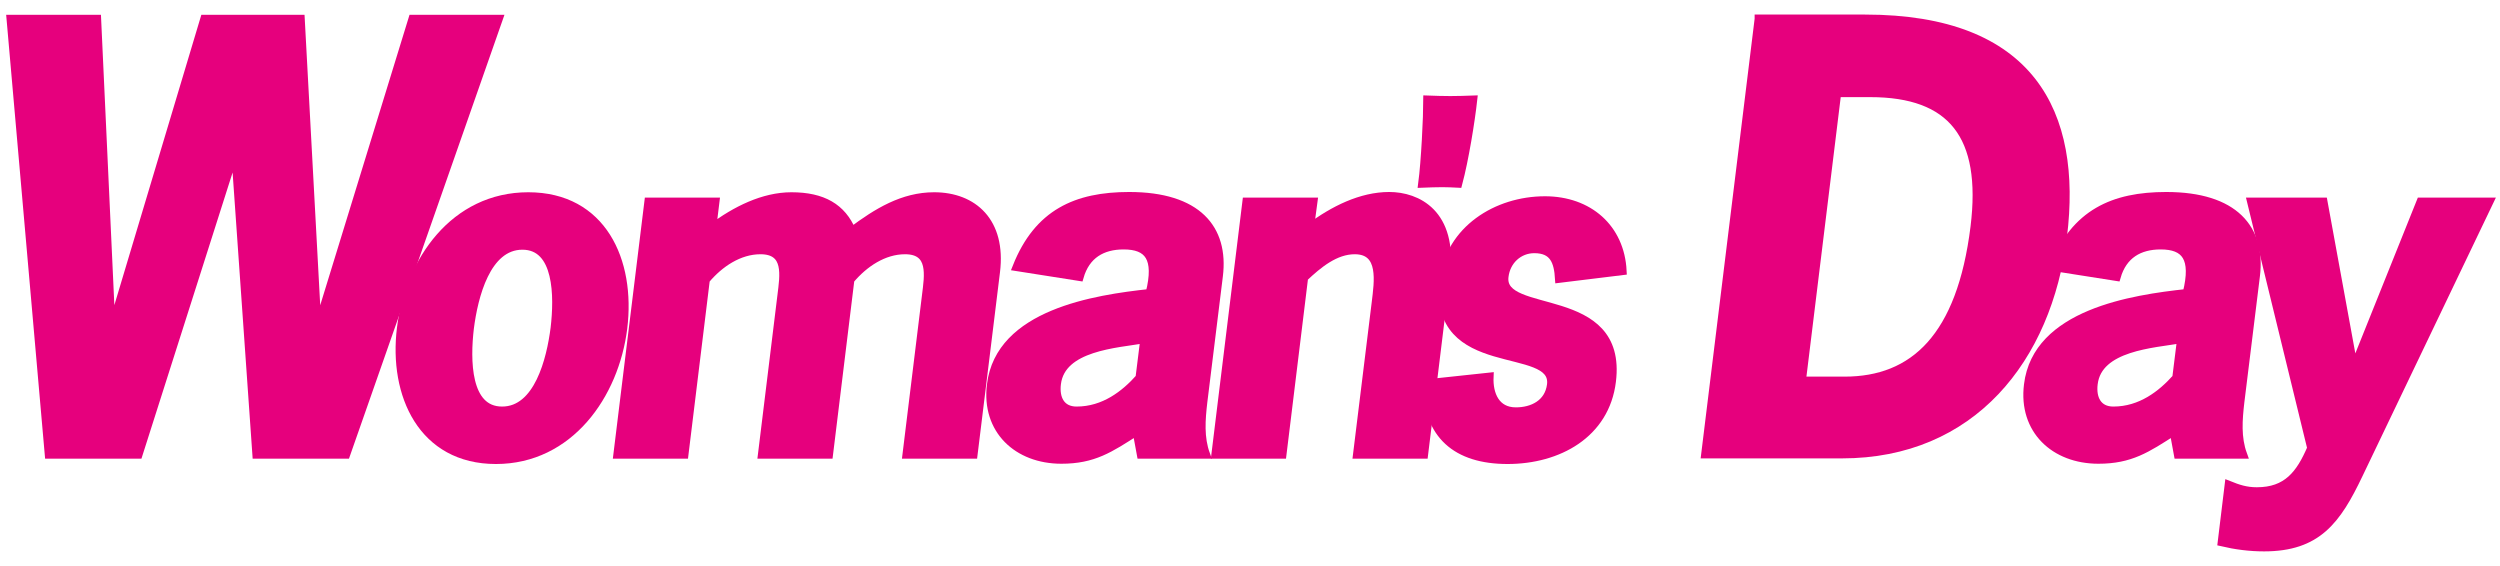<?xml version="1.0" encoding="utf-8"?>
<!-- Generator: Adobe Illustrator 20.1.0, SVG Export Plug-In . SVG Version: 6.00 Build 0)  -->
<svg version="1.1" id="Layer_1" xmlns="http://www.w3.org/2000/svg" xmlns:xlink="http://www.w3.org/1999/xlink" x="0px" y="0px"
	 viewBox="0 0 935.6 212" style="enable-background:new 0 0 935.6 212;" xml:space="preserve">
<style type="text/css">
	.st0{fill:none;stroke:#E6007D;stroke-width:3.098;stroke-miterlimit:3.24;}
	.st1{fill:#E6007D;}
</style>
<g>
	<polygon class="st0" points="186.6,7.1 154.4,7.1 119.1,121.9 118.7,121.9 112.5,7.1 76.5,7.1 42.1,121.9 41.6,121.9 36.3,7.1 
		4,7.1 18.3,170.1 51.8,170.1 87.7,57.4 88.1,57.4 96,170.1 129.5,170.1 	"/>
	<g>
		<path class="st1" d="M129.5,170.1H96L88.1,57.4h-0.4L51.8,170.1H18.3L4,7.1h32.3l5.4,114.8h0.4L76.5,7.1h36l6.2,114.8h0.4
			L154.4,7.1h32.3L129.5,170.1z"/>
	</g>
	<path class="st0" d="M187.9,153.7c-13.5,0-13.5-19.1-12.1-30.9c1.5-11.8,6.2-30.9,19.7-30.9c13.5,0,13.5,19.1,12.1,30.9
		C206.1,134.6,201.4,153.7,187.9,153.7z M185.6,172.1c27.5,0,44.5-24.3,47.6-49.3c3.1-25.2-7.8-49.3-35.5-49.3
		c-27.7,0-44.5,24.2-47.6,49.3C147,147.8,158.1,172.1,185.6,172.1z"/>
	<path class="st0" d="M267.7,75.5h-25l-11.6,94.6h25l8-65.4c5.2-6.2,12.5-11.1,20.5-11.1c10.5,0,8.8,9.5,7.9,16.9l-7.3,59.6h25
		l8-65.4c5.2-6.2,12.5-11.1,20.5-11.1c10.5,0,8.8,9.5,7.9,16.9l-7.3,59.6h25l8.4-68.4c2.3-18.6-8.4-28.2-23.1-28.2
		c-11.7,0-21.3,5.9-30.8,13c-3.7-8.8-10.9-13-22.6-13c-10.5,0-20.9,5.2-29.7,11.8L267.7,75.5z"/>
	<path class="st0" d="M426.5,141.4c-5.5,6.2-13.3,12.3-23.6,12.3c-5.9,0-8.1-4.6-7.4-10.1c1.7-13.9,22.3-14.9,32.8-16.7L426.5,141.4
		z M427,170.1h24.3c-2.3-6.3-1.8-13-1-19.8l5.8-47c2.2-17.7-8-29.9-33.5-29.9c-19.8,0-34.1,6.4-42.1,26.5l23.5,3.7
		c2.4-8.3,8.5-11.8,16.5-11.8c9.3,0,13.1,4.7,9.8,17.9c-20.4,2.2-56.2,7.6-59.4,34.3c-2.1,16.9,9.9,28,26.3,28
		c12,0,18.1-4.1,28.2-10.6L427,170.1z"/>
	<g>
		<path class="st1" d="M150.1,122.8c3.1-25.2,19.9-49.3,47.6-49.3c27.7,0,38.6,24.2,35.5,49.3c-3.1,25-20.1,49.3-47.6,49.3
			S147,147.8,150.1,122.8z M207.5,122.8c1.5-11.8,1.4-30.9-12.1-30.9c-13.5,0-18.2,19.1-19.7,30.9c-1.5,11.8-1.4,30.9,12.1,30.9
			C201.4,153.7,206.1,134.6,207.5,122.8z"/>
		<path class="st1" d="M266.7,85.3c8.7-6.6,19.2-11.8,29.7-11.8c11.7,0,18.9,4.2,22.6,13c9.5-7.1,19.2-13,30.8-13
			c14.7,0,25.3,9.6,23.1,28.2l-8.4,68.4h-25l7.3-59.6c0.9-7.4,2.6-16.9-7.9-16.9c-7.9,0-15.3,4.9-20.5,11.1l-8,65.4h-25l7.3-59.6
			c0.9-7.4,2.6-16.9-7.9-16.9c-7.9,0-15.3,4.9-20.5,11.1l-8,65.4h-25l11.6-94.6h25L266.7,85.3z"/>
		<path class="st1" d="M425.7,161.5c-10.1,6.6-16.2,10.6-28.2,10.6c-16.4,0-28.4-11.1-26.3-28c3.3-26.7,39.1-32.1,59.4-34.3
			c3.3-13.2-0.5-17.9-9.8-17.9c-7.9,0-14.1,3.5-16.5,11.8l-23.5-3.7c8-20.1,22.3-26.5,42.1-26.5c25.5,0,35.7,12.2,33.5,29.9l-5.8,47
			c-0.8,6.8-1.3,13.5,1,19.8h-24.3L425.7,161.5z M428.6,126.8c-10.5,1.9-31.1,2.9-32.8,16.7c-0.7,5.6,1.5,10.1,7.4,10.1
			c10.3,0,18.1-6.1,23.6-12.3L428.6,126.8z"/>
	</g>
	<path class="st0" d="M491.5,75.5h-25l-11.6,94.6h25l8.1-66.2c5.4-5.1,11.7-10.3,19-10.3c10.8,0,8.8,12,7.9,19.6l-7,56.9h25
		l8.2-67.1c2.9-23.3-10.9-29.6-21.2-29.6c-10.5,0-20.9,5.2-29.7,11.8L491.5,75.5z"/>
	<g>
		<path class="st1" d="M490.3,85.3c8.7-6.6,19.2-11.8,29.7-11.8c10.3,0,24.1,6.2,21.2,29.6l-8.2,67.1h-25l7-56.9
			c0.9-7.6,2.9-19.6-7.9-19.6c-7.3,0-13.6,5.2-19,10.3l-8.1,66.2h-25l11.6-94.6h25L490.3,85.3z"/>
	</g>
	<path class="st0" d="M551.3,37.3c-2.8,0.1-5.6,0.2-8.5,0.2c-2.9,0-5.8-0.1-8.6-0.2c0,6.5-0.8,23.1-1.9,31.4c2.6-0.1,5-0.2,7.5-0.2
		c2,0,3.9,0.1,5.9,0.2C548.1,59.7,550.4,45.4,551.3,37.3z"/>
	<g>
		<path class="st1" d="M545.7,68.7c-2-0.1-3.9-0.2-5.9-0.2c-2.5,0-4.9,0.1-7.5,0.2c1.1-8.3,1.9-24.9,1.9-31.4
			c2.8,0.1,5.7,0.2,8.6,0.2c2.9,0,5.7-0.1,8.5-0.2C550.4,45.4,548.1,59.7,545.7,68.7z"/>
	</g>
	<path class="st0" d="M607.2,101.4c-0.8-16.1-12.7-26.4-29-26.4c-18.1,0-35.6,11-37.9,29.8c-4.4,36.2,42.2,22.9,40.2,39.2
		c-0.9,7.1-7,10-13.2,10c-7.5,0-10.2-6.3-9.9-13l-23.4,2.5c0.1,19.3,11.1,28.6,30.2,28.6c18.9,0,36.6-9.6,39-29.4
		c4.3-34.9-42.2-23.3-40.2-39.2c0.7-6,5.4-10.3,11.2-10.3c7.3,0,8.9,4.7,9.3,11.1L607.2,101.4z"/>
	<g>
		<path class="st1" d="M583.6,104.3c-0.4-6.5-2-11.1-9.3-11.1c-5.8,0-10.5,4.3-11.2,10.3c-2,16,44.5,4.3,40.2,39.2
			c-2.4,19.8-20.1,29.4-39,29.4c-19.1,0-30.1-9.3-30.2-28.6l23.4-2.5c-0.3,6.6,2.4,13,9.9,13c6.1,0,12.3-2.8,13.2-10
			c2-16.3-44.7-3-40.2-39.2C542.6,86,560.1,75,578.2,75c16.3,0,28.2,10.3,29,26.4L583.6,104.3z"/>
	</g>
	<path class="st0" d="M674.3,142.4l13.2-107.6h12.4c30.6,0,43.3,15.9,39.1,50.1c-5.1,41.3-22.8,57.6-48.7,57.6H674.3z M658.2,7.1
		l-20,162.9h51.1c48.6,0,77-35.6,82.7-81.5c5.7-46.3-12-81.5-74-81.5H658.2z"/>
	<g>
		<path class="st1" d="M698,7.1c62,0,79.7,35.2,74,81.5c-5.6,45.9-34.1,81.5-82.7,81.5h-51.1l20-162.9H698z M690.2,142.4
			c26,0,43.7-16.3,48.7-57.6c4.2-34.1-8.5-50.1-39.1-50.1h-12.4l-13.2,107.6H690.2z"/>
	</g>
	<path class="st0" d="M814.5,141.4c-5.5,6.2-13.3,12.3-23.6,12.3c-5.9,0-8.1-4.6-7.4-10.1c1.7-13.9,22.3-14.9,32.8-16.7L814.5,141.4
		z M815.1,170.1h24.3c-2.3-6.3-1.8-13-1-19.8l5.8-47c2.2-17.7-8-29.9-33.5-29.9c-19.8,0-34.1,6.4-42.1,26.5l23.5,3.7
		c2.4-8.3,8.5-11.8,16.5-11.8c9.3,0,13.1,4.7,9.8,17.9c-20.4,2.2-56.2,7.6-59.4,34.3c-2.1,16.9,9.9,28,26.3,28
		c12,0,18.1-4.1,28.2-10.6L815.1,170.1z"/>
	<g>
		<path class="st1" d="M813.4,161.5c-10.1,6.6-16.2,10.6-28.2,10.6c-16.4,0-28.4-11.1-26.3-28c3.3-26.7,39.1-32.1,59.4-34.3
			c3.3-13.2-0.5-17.9-9.8-17.9c-7.9,0-14.1,3.5-16.5,11.8l-23.5-3.7c8-20.1,22.3-26.5,42.1-26.5c25.5,0,35.7,12.2,33.5,29.9l-5.8,47
			c-0.8,6.8-1.3,13.5,1,19.8h-24.3L813.4,161.5z M816.3,126.8c-10.5,1.9-31.1,2.9-32.8,16.7c-0.7,5.6,1.5,10.1,7.4,10.1
			c10.3,0,18.1-6.1,23.6-12.3L816.3,126.8z"/>
	</g>
	<path class="st0" d="M931.6,75.5h-25.7l-25,62.3l-11.4-62.3h-27l22.5,92.2c-4.2,9.8-9.1,16.2-20.4,16.2c-4.1,0-7-1-10.5-2.4
		l-2.6,21.4c5.1,1.2,10.4,1.9,15.8,1.9c19.9,0,27.2-10,35.4-27.2L931.6,75.5z"/>
	<g>
		<path class="st1" d="M882.5,177.7c-8.2,17.2-15.5,27.2-35.4,27.2c-5.4,0-10.7-0.7-15.8-1.9l2.6-21.4c3.5,1.4,6.5,2.4,10.5,2.4
			c11.3,0,16.2-6.4,20.4-16.2l-22.5-92.2h27l11.4,62.3l25-62.3h25.7L882.5,177.7z"/>
	</g>
</g>
</svg>
